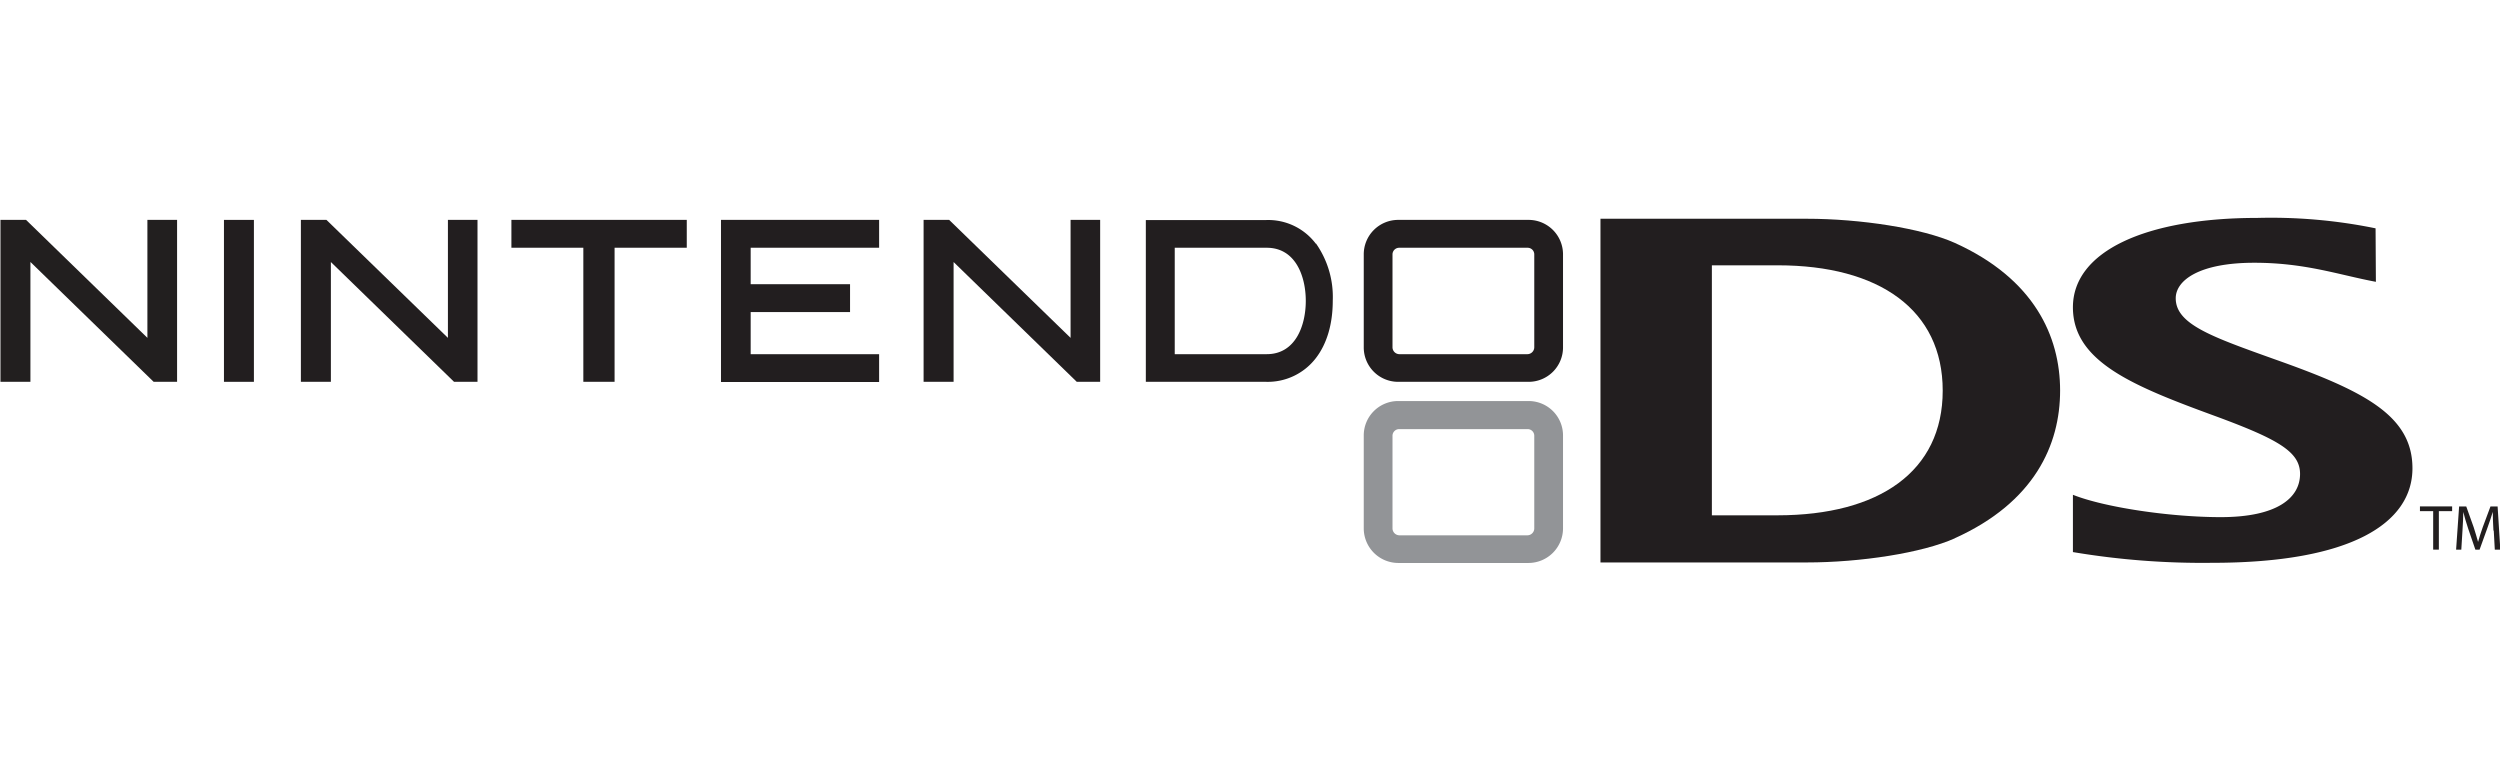 <svg id="Layer_1" data-name="Layer 1" xmlns="http://www.w3.org/2000/svg" viewBox="0 0 480 150"><defs><style>.cls-1{fill:#fff;}.cls-2{fill:#929497;}.cls-3{fill:#221f1f;}.cls-4{fill:#221e1f;}</style></defs><title>logo-nintendo-ds</title><rect class="cls-1" x="-70.5" y="-698.5" width="3102" height="1623"/><path d="M3031-698V924H-70V-698H3031m1-1H-71V925H3032V-699Z"/><g id="layer1"><g id="g101650"><path id="path100608" class="cls-2" d="M294.58,101.45a1.33,1.33,0,0,1-1.29,1.33H268.66a1.34,1.34,0,0,1-1.3-1.33V83.65a1.28,1.28,0,0,1,1.3-1.26h24.63a1.27,1.27,0,0,1,1.29,1.26ZM293.51,77H268.43a6.6,6.6,0,0,0-6.59,6.61v17.87a6.65,6.65,0,0,0,6.59,6.61h25.08a6.65,6.65,0,0,0,6.59-6.61V83.65A6.6,6.6,0,0,0,293.51,77"/><path id="path100618" class="cls-3" d="M5.84,50.31v23H.09V42.22H5l23.3,22.65V42.22H34V73.31h-4.5l-23.65-23"/><path id="path100622" class="cls-4" d="M63.53,50.31v23H57.77V42.22h4.91L86,64.87V42.22h5.68V73.31H87.18l-23.65-23"/><path id="path100626" class="cls-4" d="M183.09,50.31v23h-5.76V42.22h4.91l23.31,22.65V42.22h5.68V73.31h-4.49l-23.65-23"/><path id="path100630" class="cls-4" d="M47.69,42.22h1.06V73.31H43V42.22h4.69"/><path id="path100634" class="cls-4" d="M130.86,42.22h1v5.35H118V73.31h-6V47.57H98.19V42.22h32.67"/><path id="path100638" class="cls-4" d="M167.72,42.22h1.07v5.35H144.13v7h19.08v5.35H144.13V68h24.66v5.34H138.43V42.22h29.29"/><path id="path100642" class="cls-4" d="M243.22,68H225.55V47.57h17.67c5.53,0,7.49,5.48,7.49,10.2S248.75,68,243.22,68Zm9.44-21.18a11.45,11.45,0,0,0-9.6-4.57H220V73.31h23.06a11.64,11.64,0,0,0,9.6-4.57c2.11-2.74,3.23-6.54,3.23-11a17.87,17.87,0,0,0-3.23-11"/><path id="path100646" class="cls-4" d="M294.58,66.7A1.33,1.33,0,0,1,293.29,68H268.66a1.33,1.33,0,0,1-1.3-1.27V48.83a1.28,1.28,0,0,1,1.3-1.26h24.63a1.27,1.27,0,0,1,1.29,1.26Zm-1.07-24.48H268.43a6.61,6.61,0,0,0-6.59,6.61V66.7a6.6,6.6,0,0,0,6.59,6.61h25.08a6.6,6.6,0,0,0,6.59-6.61V48.83a6.61,6.61,0,0,0-6.59-6.61"/><path id="path100656" class="cls-4" d="M398,95c6,2.39,18.56,4.29,28.4,4.29,10.76,0,15.21-3.66,15.21-8.3,0-4.22-4.13-6.61-16-11C409.67,74.16,398,69.51,398,59c0-10.76,14-17.16,35.4-17.16a99.91,99.91,0,0,1,22.71,2l.06,10.27c-7.16-1.34-13.51-3.66-23.36-3.66-10.57,0-15.07,3.38-15.07,6.82,0,5,6.93,7.39,19.1,11.75,16.93,6,26.35,10.69,26.35,20.89,0,10.55-11.8,18.15-38.4,18.15A150.1,150.1,0,0,1,398,106V95"/><path id="path100660" class="cls-4" d="M341.34,50.94H328.68v48h12.66C360.77,98.92,373,90.55,373,75S360.77,50.94,341.34,50.94Zm34,52.41c-6.26,2.81-18.11,4.64-28.46,4.64H307.29V42h39.57c10.35,0,22.2,1.83,28.47,4.64,15.25,6.9,20.21,17.94,20.21,28.35s-4.92,21.45-20.22,28.35"/><path id="path100678" class="cls-4" d="M467.17,98.14h-2.54v-.91h6.18v.91h-2.55v7.39h-1.09V98.14"/><path id="path100682" class="cls-4" d="M478.74,101.87c-.06-1.13-.13-2.53-.13-3.59h0c-.3,1-.63,2-1.06,3.17l-1.47,4.08h-.81l-1.37-4c-.39-1.2-.71-2.25-.95-3.24h0c0,1.06-.09,2.46-.16,3.66l-.22,3.59h-1l.58-8.3h1.37l1.43,4c.34,1.05.61,2,.84,2.81h0c.23-.84.52-1.76.89-2.81l1.49-4h1.37l.52,8.3h-1.06l-.2-3.66"/></g></g></svg>